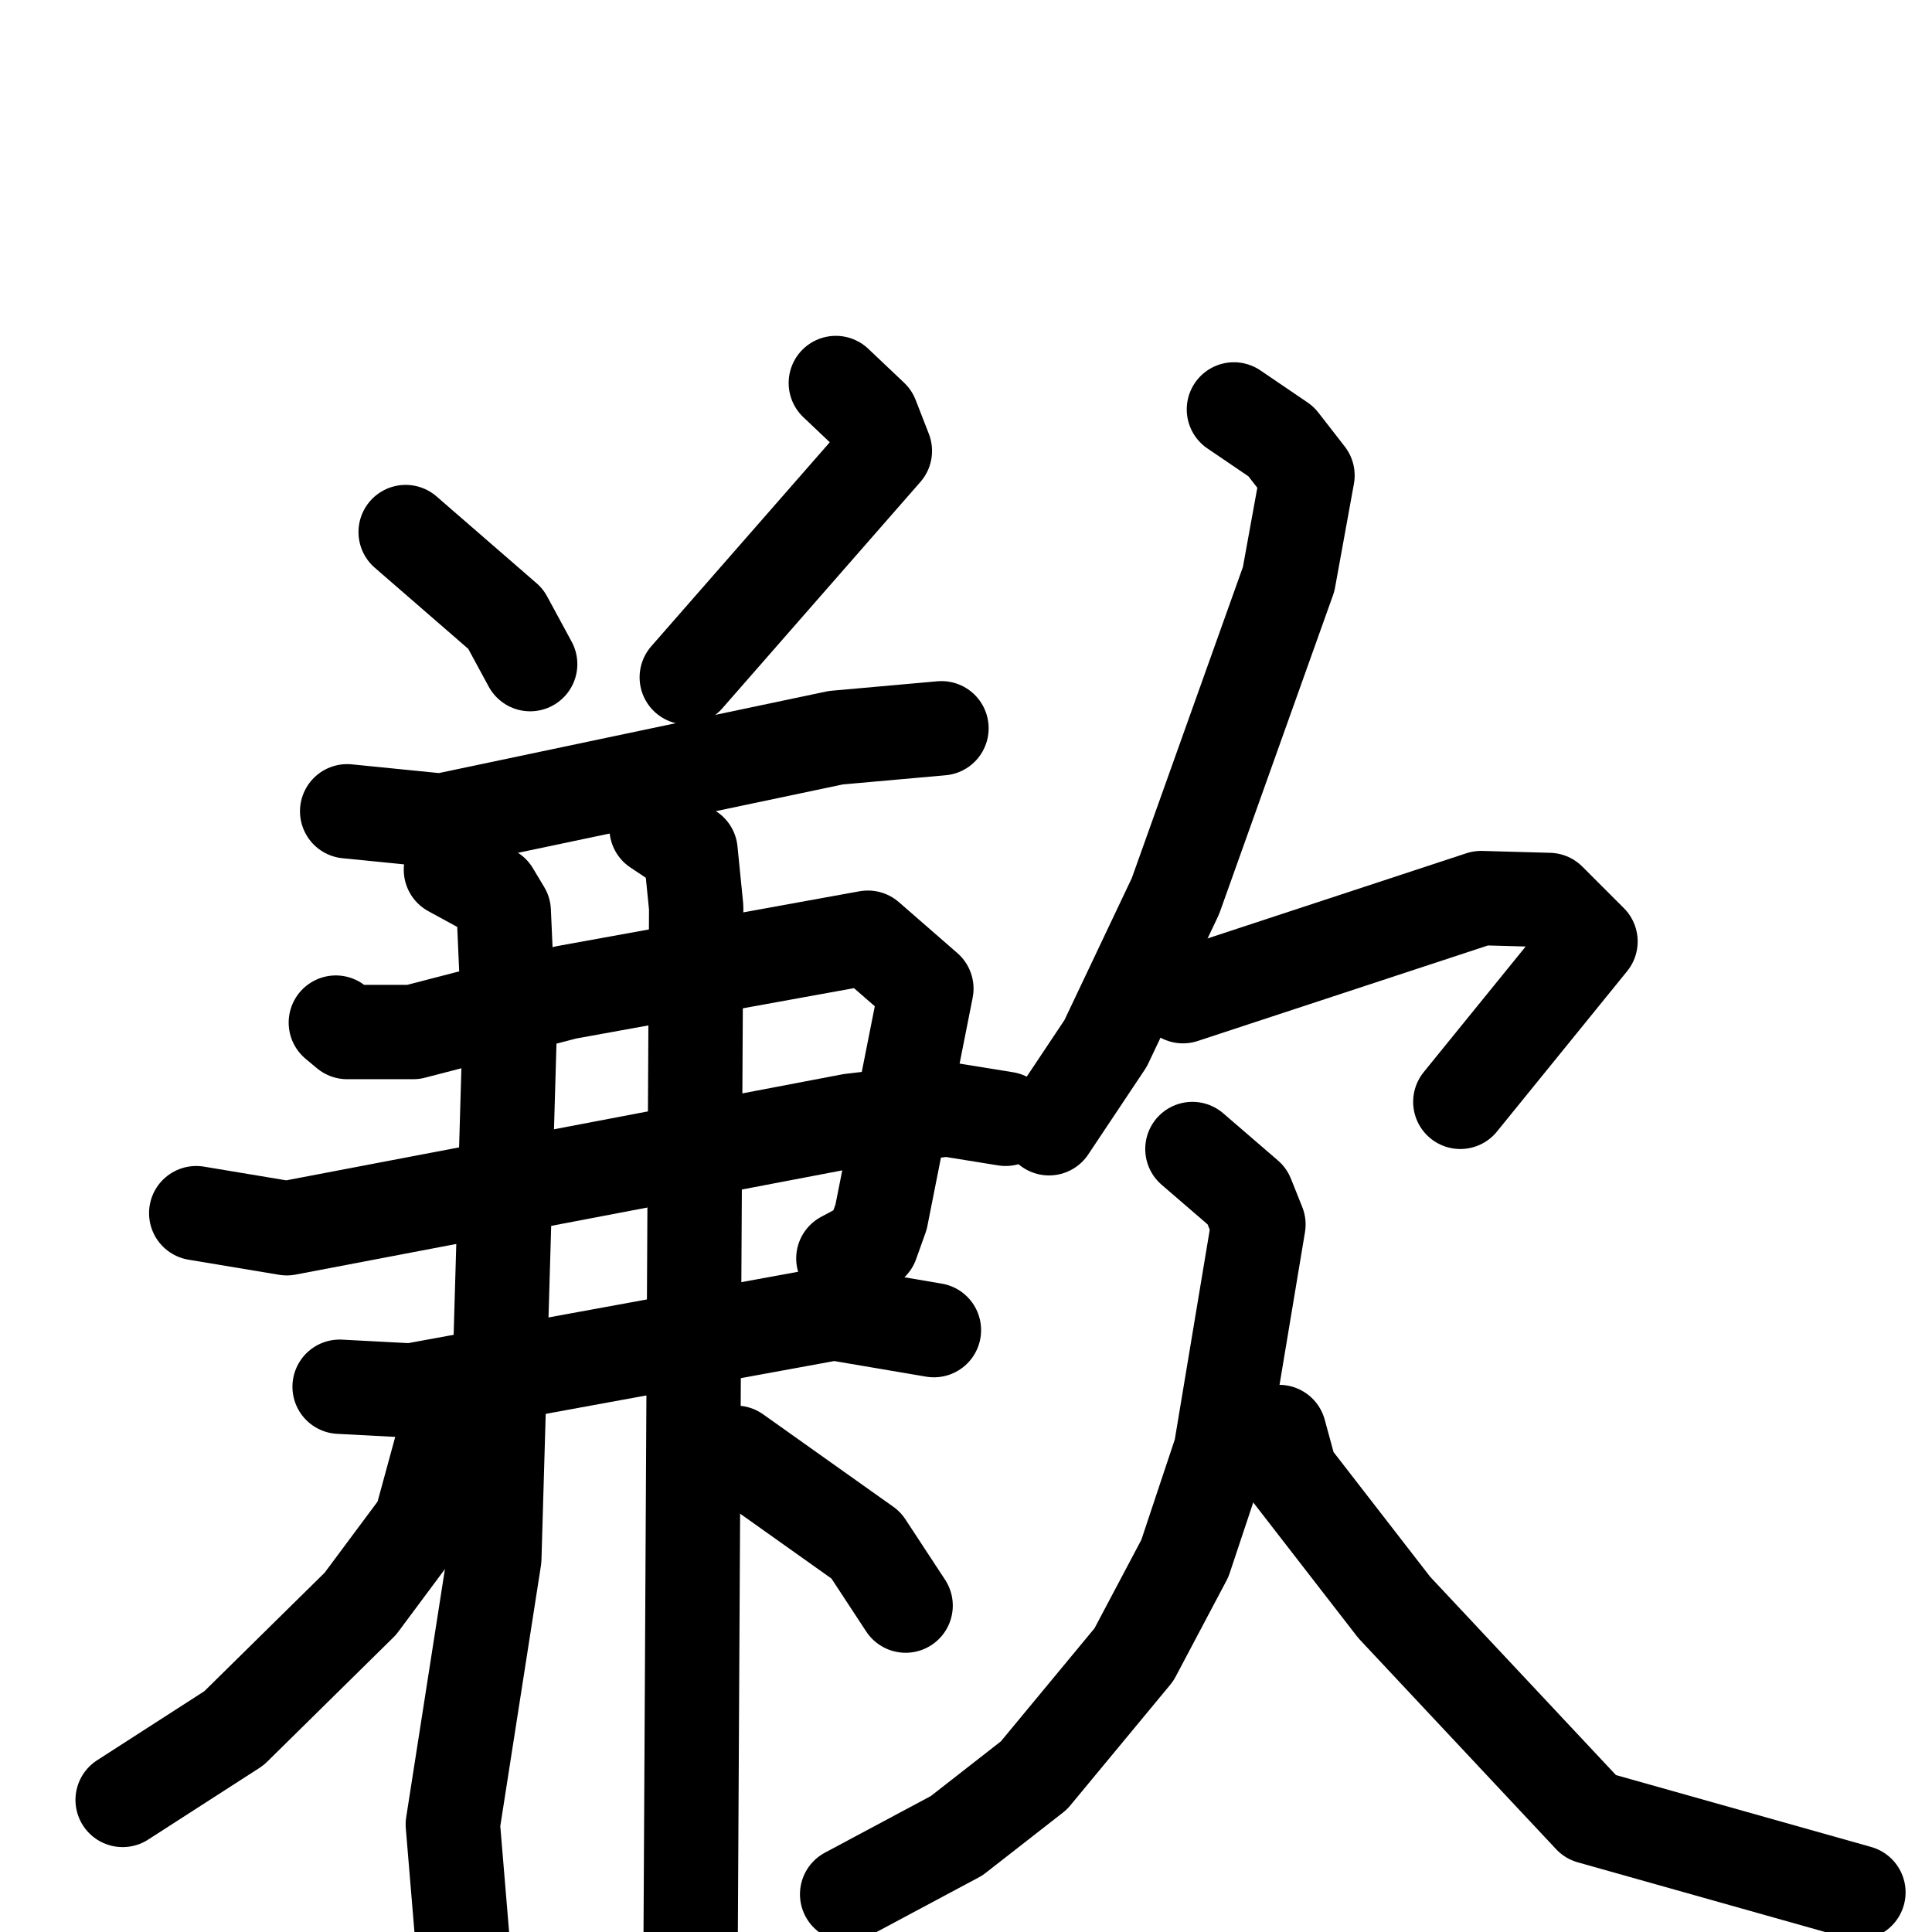 <svg xmlns="http://www.w3.org/2000/svg" viewBox="0 0 1024 1024">
  <g style="fill:none;stroke:#000000;stroke-width:50;stroke-linecap:round;stroke-linejoin:round;" transform="scale(1, 1) translate(0, 0)">
    <path d="M 215.0,282.0 L 268.0,328.0 L 281.0,352.0"/>
    <path d="M 443.0,203.0 L 462.0,221.0 L 469.0,239.0 L 364.0,359.0"/>
    <path d="M 184.0,430.0 L 234.0,435.0 L 443.0,391.0 L 499.0,386.0"/>
    <path d="M 178.0,542.0 L 184.0,547.0 L 219.0,547.0 L 300.0,526.0 L 460.0,497.0 L 491.0,524.0 L 467.0,645.0 L 462.0,659.0 L 447.0,667.0"/>
    <path d="M 104.0,643.0 L 152.0,651.0 L 451.0,594.0 L 502.0,588.0 L 533.0,593.0"/>
    <path d="M 180.0,735.0 L 218.0,737.0 L 442.0,696.0 L 495.0,705.0"/>
    <path d="M 239.0,461.0 L 261.0,473.0 L 267.0,483.0 L 270.0,551.0 L 262.0,826.0 L 240.0,967.0 L 245.0,1027.0"/>
    <path d="M 348.0,439.0 L 366.0,451.0 L 369.0,481.0 L 366.0,1039.0"/>
    <path d="M 244.0,757.0 L 235.0,763.0 L 223.0,807.0 L 191.0,850.0 L 124.0,916.0 L 65.0,954.0"/>
    <path d="M 390.0,770.0 L 459.0,819.0 L 480.0,851.0"/>
    <path d="M 654.0,217.0 L 679.0,234.0 L 693.0,252.0 L 683.0,307.0 L 623.0,475.0 L 586.0,553.0 L 556.0,598.0"/>
    <path d="M 627.0,528.0 L 785.0,476.0 L 821.0,477.0 L 843.0,499.0 L 774.0,584.0"/>
    <path d="M 632.0,609.0 L 661.0,634.0 L 667.0,649.0 L 647.0,769.0 L 628.0,826.0 L 601.0,877.0 L 548.0,941.0 L 507.0,973.0 L 449.0,1004.0"/>
    <path d="M 678.0,759.0 L 684.0,781.0 L 739.0,852.0 L 843.0,963.0 L 985.0,1003.0"/>
  </g>
</svg>
